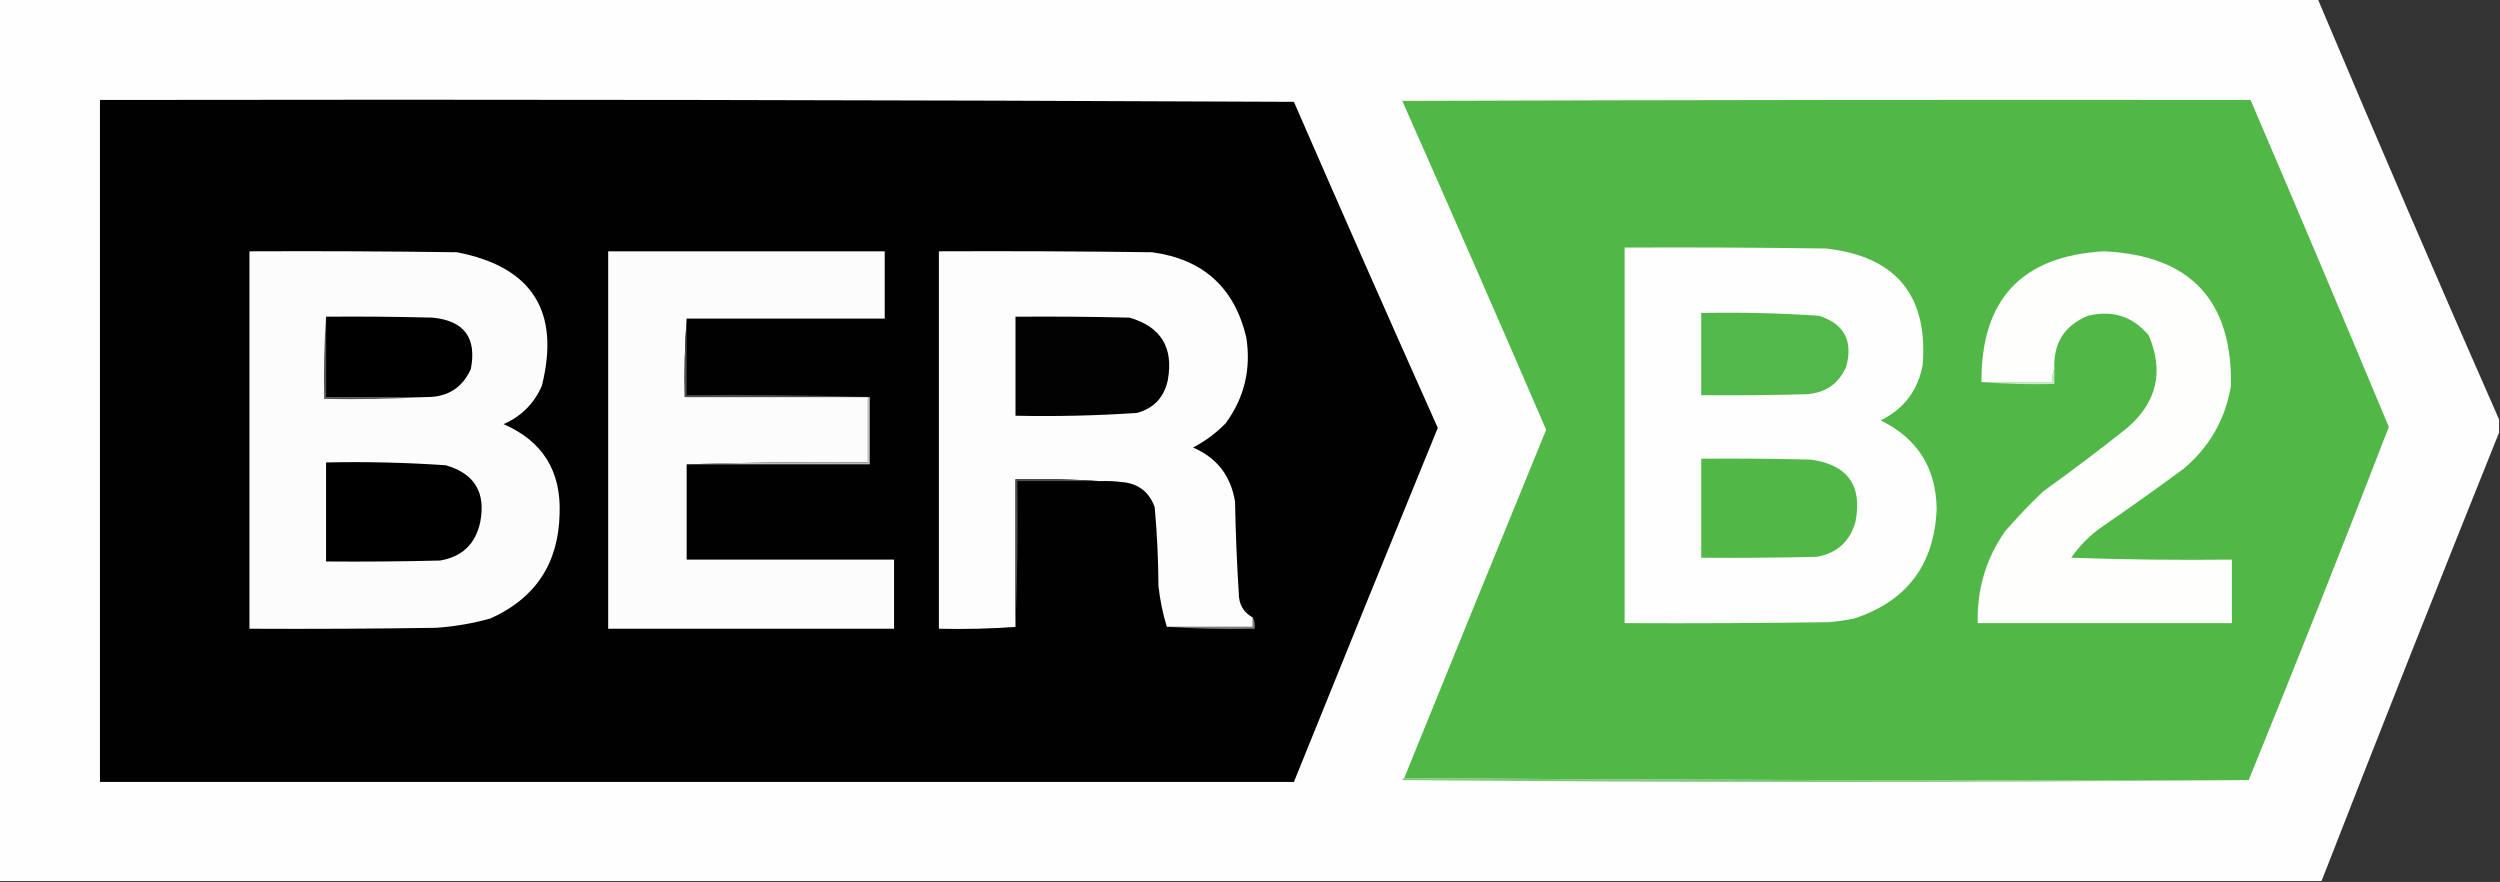 <?xml version="1.0" encoding="UTF-8"?>
<!DOCTYPE svg PUBLIC "-//W3C//DTD SVG 1.1//EN" "http://www.w3.org/Graphics/SVG/1.1/DTD/svg11.dtd">
<svg xmlns="http://www.w3.org/2000/svg" version="1.1" width="1338px" height="472px" style="shape-rendering:geometricPrecision; text-rendering:geometricPrecision; image-rendering:optimizeQuality; fill-rule:evenodd; clip-rule:evenodd" xmlns:xlink="http://www.w3.org/1999/xlink">
<rect width="100%" height="100%" fill="#333333" stroke="none"/>
<g><path style="opacity:0.999" fill="#fefefe" d="M -0.5,-0.5 C 413.167,-0.5 826.833,-0.5 1240.5,-0.5C 1272.27,74.824 1304.6,149.824 1337.5,224.5C 1337.5,226.833 1337.5,229.167 1337.5,231.5C 1305.46,311.266 1273.8,391.266 1242.5,471.5C 828.167,471.5 413.833,471.5 -0.5,471.5C -0.5,314.167 -0.5,156.833 -0.5,-0.5 Z"/></g>
<g><path style="opacity:1" fill="#010101" d="M 53.5,53.5 C 266.501,53.167 479.501,53.5 692.5,54.5C 717.875,112.791 743.542,170.958 769.5,229C 743.676,292.142 718.009,355.309 692.5,418.5C 479.5,418.5 266.5,418.5 53.5,418.5C 53.5,296.833 53.5,175.167 53.5,53.5 Z"/></g>
<g><path style="opacity:1" fill="#51b848" d="M 1203.5,417.5 C 1052.67,417.833 901.999,417.5 751.5,416.5C 776.73,354.315 802.063,292.149 827.5,230C 802.107,171.213 776.44,112.547 750.5,54C 901.833,53.5 1053.17,53.333 1204.5,53.5C 1229.44,111.706 1254.1,170.04 1278.5,228.5C 1254.07,291.815 1229.07,354.815 1203.5,417.5 Z"/></g>
<g><path style="opacity:1" fill="#fdfefd" d="M 869.5,132.5 C 905.502,132.333 941.502,132.5 977.5,133C 1014.85,137.343 1032.02,158.176 1029,195.5C 1026.39,209.105 1018.89,218.938 1006.5,225C 1026.22,234.597 1036.22,250.43 1036.5,272.5C 1035.25,302.179 1020.59,321.679 992.5,331C 987.877,331.958 983.21,332.625 978.5,333C 942.168,333.5 905.835,333.667 869.5,333.5C 869.5,266.5 869.5,199.5 869.5,132.5 Z"/></g>
<g><path style="opacity:1" fill="#fcfcfc" d="M 133.5,134.5 C 170.502,134.333 207.502,134.5 244.5,135C 284.808,142.775 299.975,166.609 290,206.5C 285.833,216 279,222.833 269.5,227C 290.375,236.062 300.375,252.062 299.5,275C 298.913,301.525 286.58,320.192 262.5,331C 253.014,333.649 243.347,335.316 233.5,336C 200.168,336.5 166.835,336.667 133.5,336.5C 133.5,269.167 133.5,201.833 133.5,134.5 Z"/></g>
<g><path style="opacity:1" fill="#fcfcfc" d="M 367.5,170.5 C 366.504,184.323 366.171,198.323 366.5,212.5C 399.167,212.5 431.833,212.5 464.5,212.5C 464.5,224.167 464.5,235.833 464.5,247.5C 431.996,247.168 399.662,247.502 367.5,248.5C 367.5,265.5 367.5,282.5 367.5,299.5C 404.5,299.5 441.5,299.5 478.5,299.5C 478.5,311.833 478.5,324.167 478.5,336.5C 427.5,336.5 376.5,336.5 325.5,336.5C 325.5,269.167 325.5,201.833 325.5,134.5C 374.833,134.5 424.167,134.5 473.5,134.5C 473.5,146.5 473.5,158.5 473.5,170.5C 438.167,170.5 402.833,170.5 367.5,170.5 Z"/></g>
<g><path style="opacity:1" fill="#fdfdfd" d="M 670.5,330.5 C 670.5,332.167 670.5,333.833 670.5,335.5C 655.167,335.5 639.833,335.5 624.5,335.5C 622.317,328.44 620.817,321.107 620,313.5C 619.929,299.445 619.262,285.445 618,271.5C 615.094,263.288 609.261,258.788 600.5,258C 596.514,257.501 592.514,257.334 588.5,257.5C 573.676,256.504 558.676,256.171 543.5,256.5C 543.5,282.833 543.5,309.167 543.5,335.5C 530.01,336.496 516.344,336.829 502.5,336.5C 502.5,269.167 502.5,201.833 502.5,134.5C 540.501,134.333 578.501,134.5 616.5,135C 643.813,138.651 660.646,153.817 667,180.5C 669.68,197.482 666.014,212.816 656,226.5C 650.872,231.797 645.038,236.13 638.5,239.5C 651.263,245.001 658.763,254.667 661,268.5C 661.295,284.85 661.961,301.183 663,317.5C 663.008,323.436 665.508,327.77 670.5,330.5 Z"/></g>
<g><path style="opacity:1" fill="#fefefd" d="M 1099.5,197.5 C 1098.53,199.607 1098.2,201.941 1098.5,204.5C 1085.83,204.5 1073.17,204.5 1060.5,204.5C 1060.19,160.314 1082.02,136.98 1126,134.5C 1172.12,136.617 1194.79,160.617 1194,206.5C 1190.99,224.504 1182.49,239.337 1168.5,251C 1153.68,261.912 1138.68,272.579 1123.5,283C 1117.65,287.354 1112.65,292.52 1108.5,298.5C 1137.16,299.5 1165.83,299.833 1194.5,299.5C 1194.5,310.833 1194.5,322.167 1194.5,333.5C 1149.17,333.5 1103.83,333.5 1058.5,333.5C 1057.99,315.534 1062.82,299.201 1073,284.5C 1079.5,277.004 1086.33,269.837 1093.5,263C 1108.78,252.051 1123.78,240.718 1138.5,229C 1154.4,215.253 1158.23,198.753 1150,179.5C 1141.47,169.317 1130.63,165.817 1117.5,169C 1104.84,174.184 1098.84,183.684 1099.5,197.5 Z"/></g>
<g><path style="opacity:1" fill="#52b849" d="M 910.5,167.5 C 931.536,167.084 952.536,167.584 973.5,169C 987.088,173.336 991.922,182.503 988,196.5C 983.865,205.607 976.698,210.441 966.5,211C 947.836,211.5 929.17,211.667 910.5,211.5C 910.5,196.833 910.5,182.167 910.5,167.5 Z"/></g>
<g><path style="opacity:1" fill="#000000" d="M 174.5,169.5 C 193.503,169.333 212.503,169.5 231.5,170C 248.396,171.615 255.229,180.782 252,197.5C 247.461,207.52 239.628,212.52 228.5,212.5C 210.5,212.5 192.5,212.5 174.5,212.5C 174.5,198.167 174.5,183.833 174.5,169.5 Z"/></g>
<g><path style="opacity:1" fill="#020202" d="M 543.5,169.5 C 563.836,169.333 584.169,169.5 604.5,170C 621.355,174.855 628.188,186.021 625,203.5C 622.993,212.715 617.493,218.549 608.5,221C 586.887,222.456 565.22,222.956 543.5,222.5C 543.5,204.833 543.5,187.167 543.5,169.5 Z"/></g>
<g><path style="opacity:1" fill="#cceaca" d="M 1099.5,197.5 C 1099.5,200.167 1099.5,202.833 1099.5,205.5C 1086.32,205.829 1073.32,205.495 1060.5,204.5C 1073.17,204.5 1085.83,204.5 1098.5,204.5C 1098.2,201.941 1098.53,199.607 1099.5,197.5 Z"/></g>
<g><path style="opacity:1" fill="#4d4d4d" d="M 367.5,170.5 C 367.5,184.167 367.5,197.833 367.5,211.5C 400.338,211.168 433.004,211.502 465.5,212.5C 465.167,212.5 464.833,212.5 464.5,212.5C 431.833,212.5 399.167,212.5 366.5,212.5C 366.171,198.323 366.504,184.323 367.5,170.5 Z"/></g>
<g><path style="opacity:1" fill="#555555" d="M 174.5,169.5 C 174.5,183.833 174.5,198.167 174.5,212.5C 192.5,212.5 210.5,212.5 228.5,212.5C 210.341,213.497 192.008,213.83 173.5,213.5C 173.171,198.657 173.504,183.99 174.5,169.5 Z"/></g>
<g><path style="opacity:1" fill="#51b848" d="M 910.5,245.5 C 930.169,245.333 949.836,245.5 969.5,246C 989.071,248.907 996.904,260.074 993,279.5C 989.952,289.882 983.119,296.049 972.5,298C 951.836,298.5 931.169,298.667 910.5,298.5C 910.5,280.833 910.5,263.167 910.5,245.5 Z"/></g>
<g><path style="opacity:1" fill="#000000" d="M 174.5,247.5 C 195.887,247.045 217.22,247.545 238.5,249C 253.961,253.408 260.127,263.575 257,279.5C 254.49,291.179 247.323,298.012 235.5,300C 215.169,300.5 194.836,300.667 174.5,300.5C 174.5,282.833 174.5,265.167 174.5,247.5 Z"/></g>
<g><path style="opacity:1" fill="#bebebe" d="M 464.5,212.5 C 464.833,212.5 465.167,212.5 465.5,212.5C 465.5,224.5 465.5,236.5 465.5,248.5C 432.833,248.5 400.167,248.5 367.5,248.5C 399.662,247.502 431.996,247.168 464.5,247.5C 464.5,235.833 464.5,224.167 464.5,212.5 Z"/></g>
<g><path style="opacity:1" fill="#4f4f4f" d="M 588.5,257.5 C 573.833,257.5 559.167,257.5 544.5,257.5C 544.831,283.672 544.498,309.672 543.5,335.5C 543.5,309.167 543.5,282.833 543.5,256.5C 558.676,256.171 573.676,256.504 588.5,257.5 Z"/></g>
<g><path style="opacity:1" fill="#7e7e7e" d="M 670.5,330.5 C 671.461,332.265 671.795,334.265 671.5,336.5C 655.658,336.83 639.991,336.496 624.5,335.5C 639.833,335.5 655.167,335.5 670.5,335.5C 670.5,333.833 670.5,332.167 670.5,330.5 Z"/></g>
<g><path style="opacity:1" fill="#7bc974" d="M 751.5,416.5 C 901.999,417.5 1052.67,417.833 1203.5,417.5C 1052.67,418.833 901.666,418.833 750.5,417.5C 750.624,416.893 750.957,416.56 751.5,416.5 Z"/></g>
</svg>
